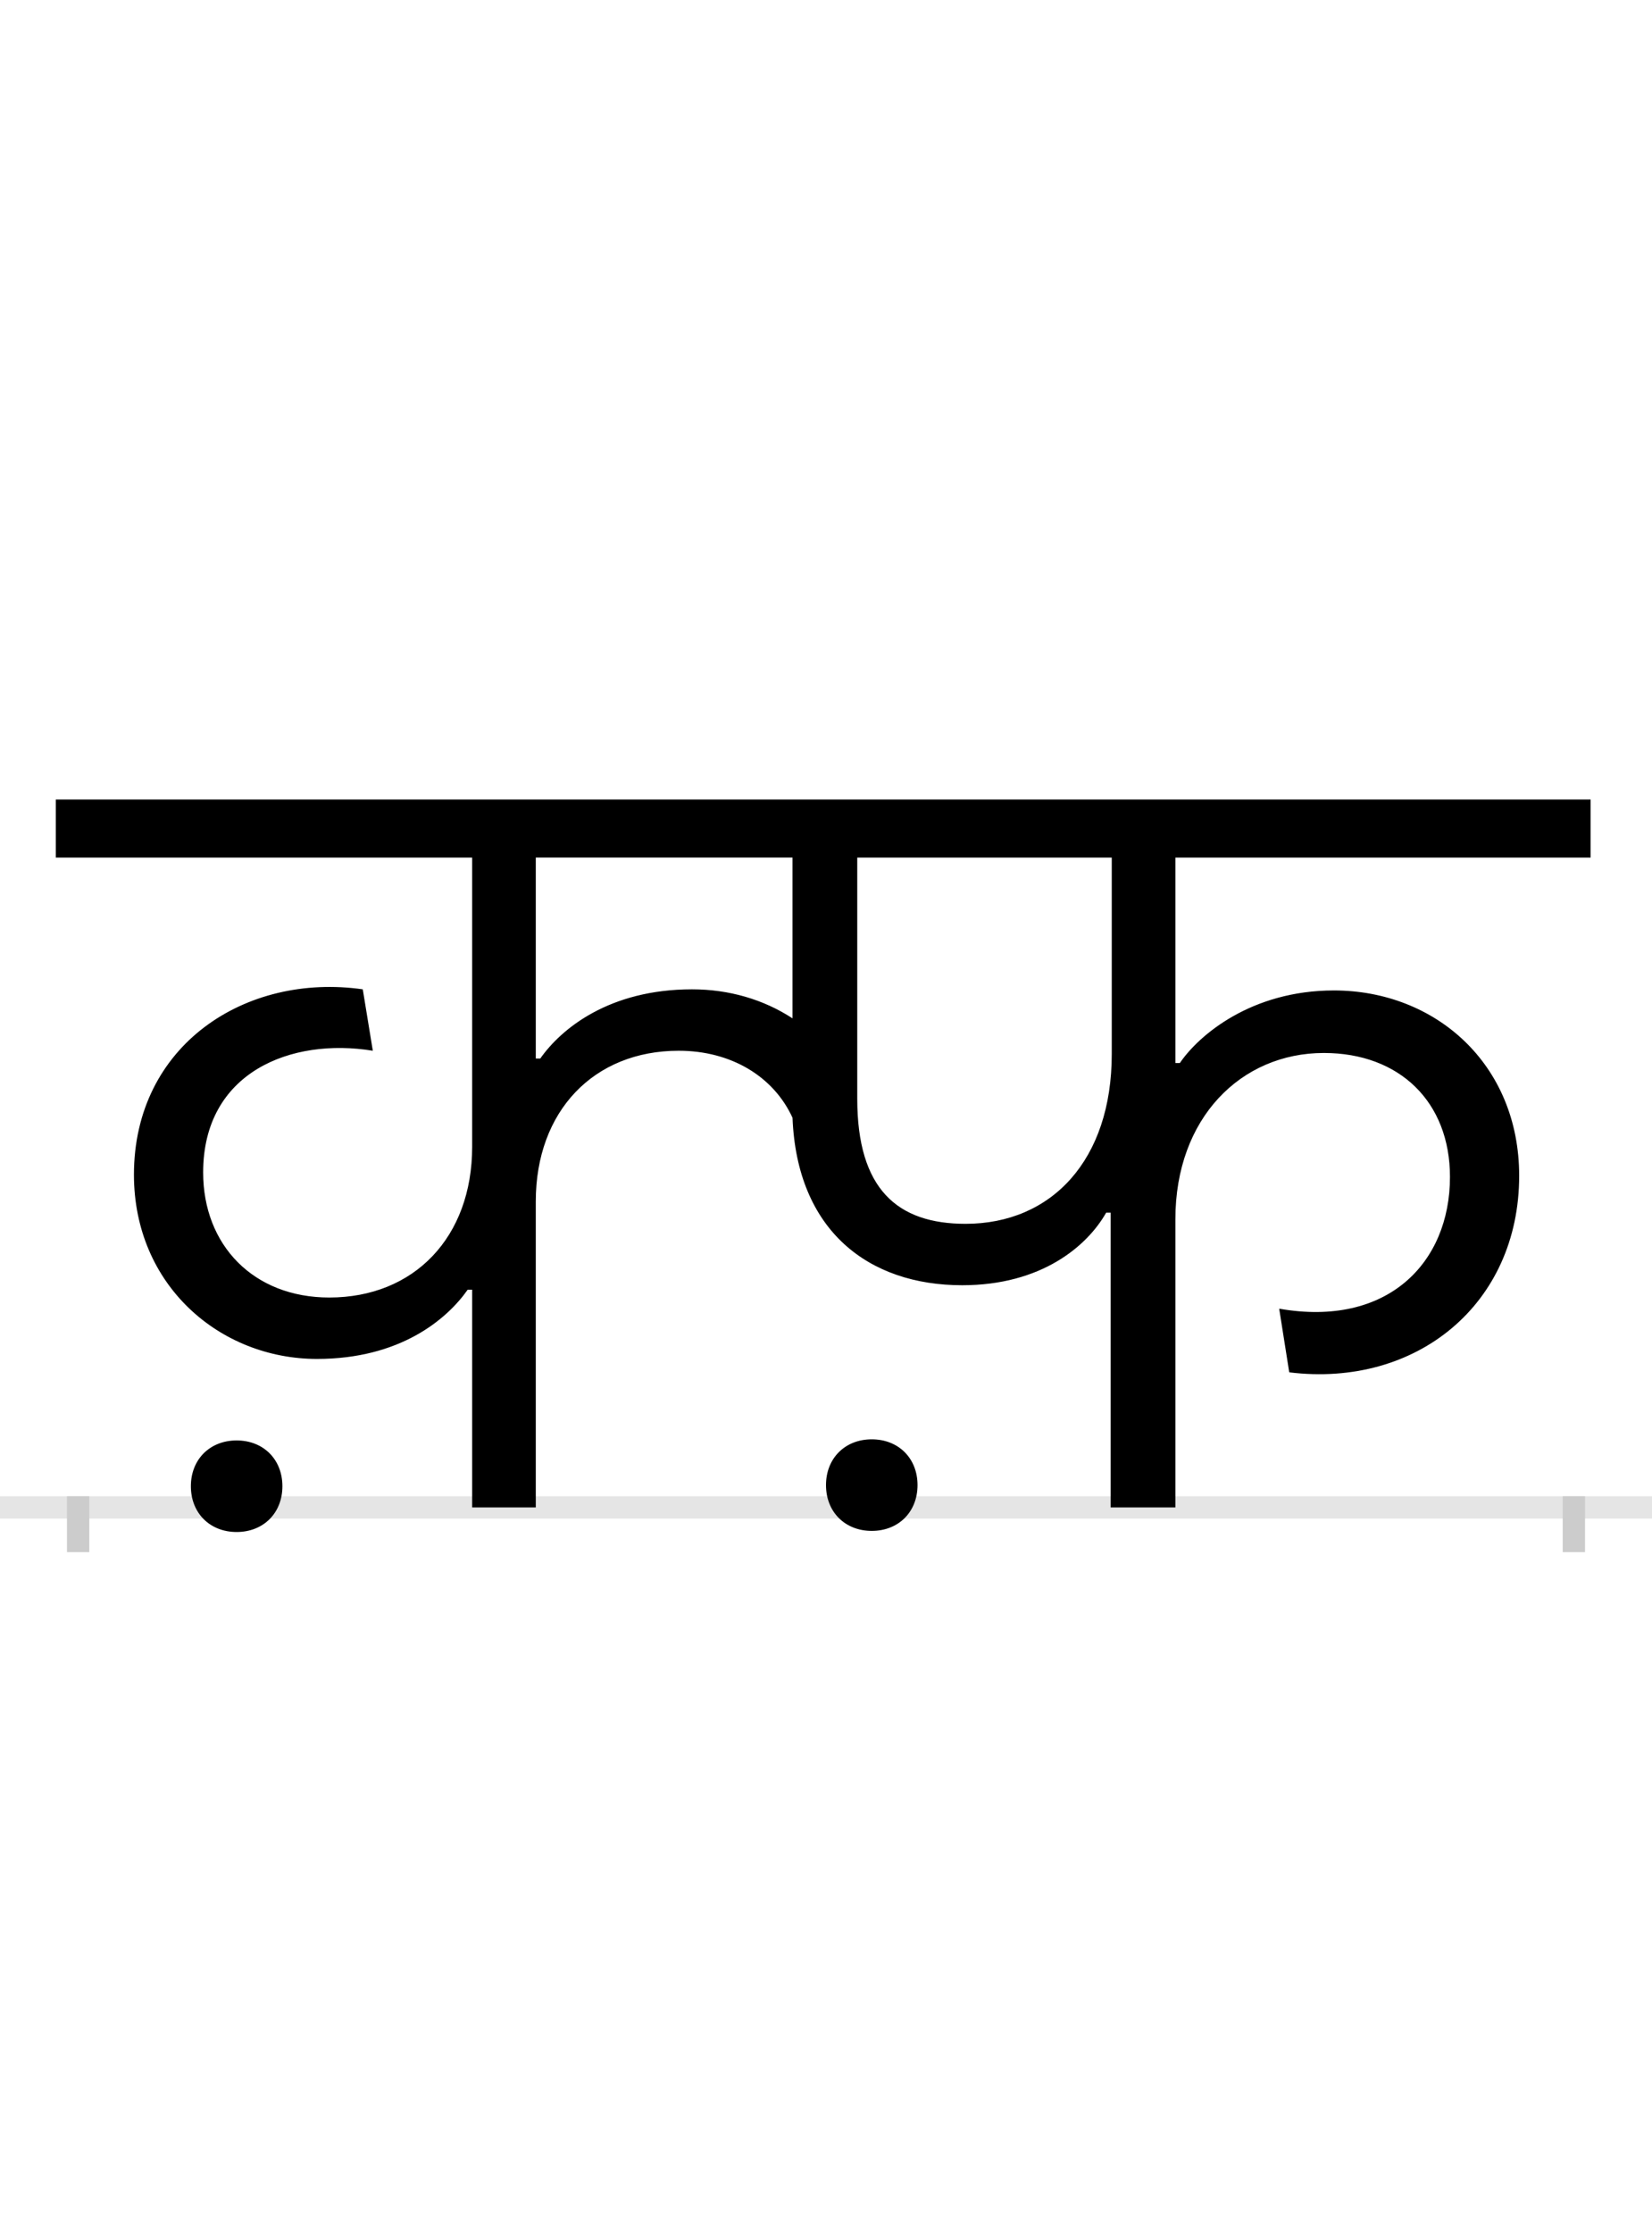 <?xml version="1.0" encoding="UTF-8"?>
<svg height="200.0" version="1.1" width="148.0" xmlns="http://www.w3.org/2000/svg" xmlns:xlink="http://www.w3.org/1999/xlink">
 <rect width="100%" height="100%" fill="#808080" stroke="none"/>
 <path d="M0,0 l148,0 l0,200 l-148,0 Z M0,0" fill="rgb(255,255,255)" transform="matrix(1,0,0,-1,0.0,200.0)"/>
 <path d="M0,0 l148,0" fill="none" stroke="rgb(229,229,229)" stroke-width="2" transform="matrix(1,0,0,-1,0.0,135.0)"/>
 <path d="M0,1 l0,-5" fill="none" stroke="rgb(204,204,204)" stroke-width="2" transform="matrix(1,0,0,-1,7.0,135.0)"/>
 <path d="M0,1 l0,-5" fill="none" stroke="rgb(204,204,204)" stroke-width="2" transform="matrix(1,0,0,-1,141.0,135.0)"/>
 <path d="M414,402 l-4,0 l0,180 l230,0 l0,-144 c-26,17,-57,26,-90,26 c-74,0,-117,-35,-136,-62 Z M410,0 l0,274 c0,81,52,135,128,135 c47,0,85,-23,102,-60 c4,-101,68,-150,152,-150 c71,0,112,35,129,65 l4,0 l0,-264 l58,0 l0,258 c0,91,59,149,133,149 c68,0,113,-44,113,-111 c0,-77,-56,-135,-153,-118 l9,-57 c114,-14,206,61,206,176 c0,100,-75,166,-166,166 c-74,0,-121,-40,-138,-65 l-4,0 l0,184 l372,0 l0,52 l-1375,0 l0,-52 l373,0 l0,-259 c0,-81,-52,-135,-128,-135 c-68,0,-113,47,-113,112 c0,90,79,121,152,109 l-9,55 c-105,15,-205,-50,-205,-166 c0,-99,77,-165,164,-165 c74,0,116,35,135,62 l4,0 l0,-195 Z M183,19 c0,24,-17,41,-41,41 c-24,0,-41,-17,-41,-41 c0,-24,17,-41,41,-41 c24,0,41,17,41,41 Z M698,366 l0,216 l228,0 l0,-176 c0,-95,-54,-152,-131,-152 c-61,0,-97,31,-97,112 Z M752,20 c0,24,-17,41,-41,41 c-24,0,-41,-17,-41,-41 c0,-24,17,-41,41,-41 c24,0,41,17,41,41 Z M752,20" fill="rgb(0,0,0)" transform="matrix(0.1,0.0,0.0,-0.1,7.0,135.0)"/>
</svg>